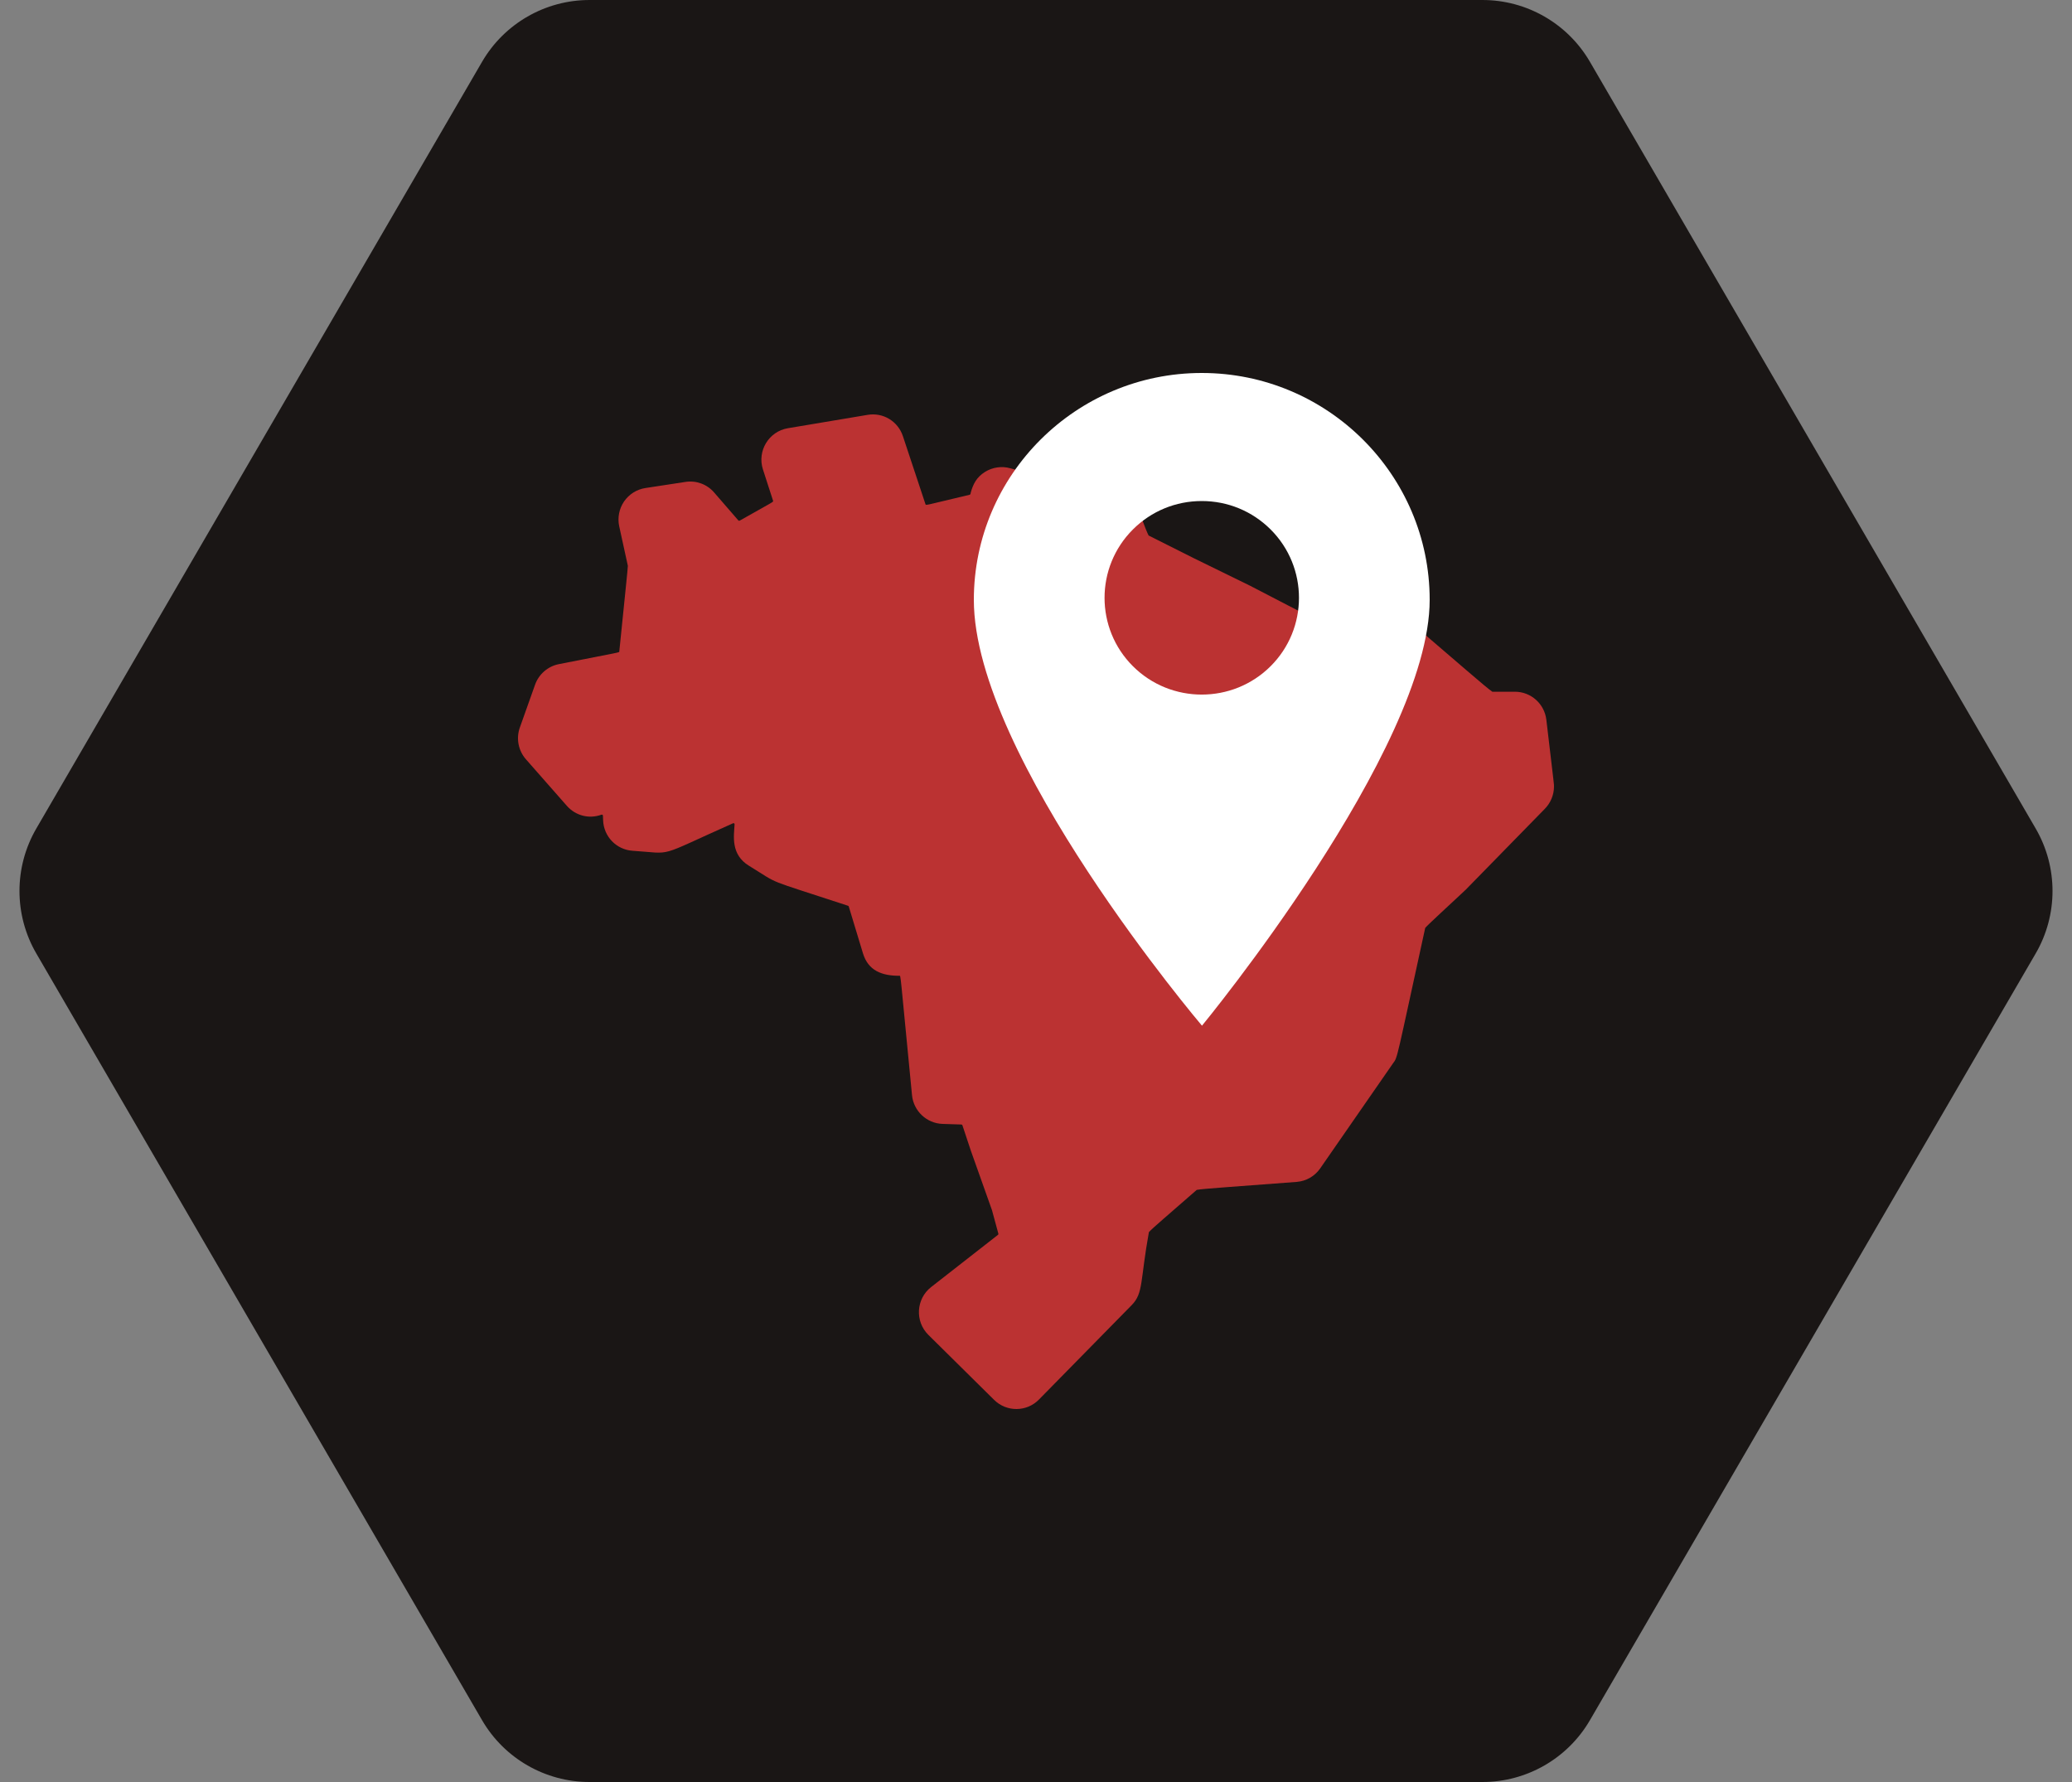 <svg width="100" height="86" viewBox="0 0 100 86" fill="none" xmlns="http://www.w3.org/2000/svg">
<rect x="0" y="0" width="100" height="86" fill="#808080" stroke="none"/>
<g clip-path="url(#clip0)">
<path d="M23.265 2.984C24.339 1.137 26.315 -1.44172e-08 28.452 0L71.548 2.90732e-07C73.685 3.05149e-07 75.661 1.137 76.735 2.984L98.247 39.984C99.331 41.849 99.331 44.151 98.247 46.016L76.735 83.016C75.661 84.863 73.685 86 71.548 86H28.452C26.315 86 24.339 84.863 23.265 83.016L1.753 46.016C0.669 44.151 0.669 41.849 1.753 39.984L23.265 2.984Z" fill="#1A1615"/>
<path fill-rule="evenodd" clip-rule="evenodd" d="M56.933 27.841C56.938 27.844 56.943 27.846 56.948 27.848L56.933 27.841Z" fill="black"/>
<path fill-rule="evenodd" clip-rule="evenodd" d="M56.933 27.841C56.938 27.844 56.943 27.846 56.948 27.848L56.933 27.841Z" fill="black"/>
<path d="M45.489 54.24L46.4 54.269C46.422 54.27 46.441 54.285 46.448 54.305L46.844 55.498C46.847 55.508 46.851 55.518 46.854 55.528L47.876 58.404C47.886 58.438 48.172 59.501 48.183 59.534C48.19 59.555 48.183 59.579 48.166 59.593L44.939 62.114C44.21 62.684 44.147 63.77 44.806 64.422L47.979 67.559C48.58 68.153 49.55 68.146 50.141 67.544L54.621 62.983C55.19 62.403 55.023 61.817 55.449 59.463C55.628 59.262 56.363 58.646 57.758 57.424C58.094 57.362 59.434 57.282 62.58 57.039C63.04 57.003 63.455 56.764 63.718 56.384L67.237 51.307C67.457 51.021 67.388 51.163 68.784 44.783C68.935 44.606 69.566 44.038 70.75 42.928C70.766 42.913 70.781 42.897 70.795 42.881L74.545 39.047C74.834 38.76 75 38.362 75 37.954C75 37.827 75.021 38.043 74.631 34.738C74.54 33.965 73.887 33.383 73.112 33.383H72.024C71.703 33.165 70.549 32.142 67.787 29.781C67.188 29.27 66.972 29.404 62.93 29.601C62.719 29.516 61.968 29.112 60.346 28.275C60.336 28.27 60.326 28.265 60.316 28.26L57.594 26.928L55.436 25.844C55.301 25.597 54.954 24.614 54.24 22.737C53.804 21.594 52.274 21.397 51.567 22.393L51.006 23.182C50.993 23.2 50.97 23.208 50.949 23.203L48.753 22.597C48.346 22.485 47.905 22.548 47.545 22.771C47.128 23.03 46.967 23.361 46.849 23.777C46.849 23.814 46.835 23.869 46.797 23.878C44.632 24.387 44.69 24.405 44.665 24.33L43.577 21.051C43.338 20.329 42.622 19.896 41.875 20.021L38.025 20.666C37.102 20.821 36.533 21.765 36.822 22.657L37.31 24.165C37.332 24.232 37.358 24.186 35.7 25.126C35.678 25.138 35.651 25.134 35.634 25.115L34.466 23.767C34.121 23.368 33.603 23.178 33.083 23.257L31.149 23.553C30.732 23.616 30.357 23.853 30.118 24.202C29.88 24.551 29.795 24.988 29.885 25.401L30.302 27.308C30.29 27.54 30.186 28.497 29.889 31.437C29.883 31.499 30.04 31.446 26.969 32.052C26.443 32.156 26.004 32.536 25.824 33.043L25.089 35.11C24.902 35.637 25.015 36.224 25.383 36.644L27.359 38.891C27.779 39.367 28.433 39.535 29.028 39.317C29.063 39.305 29.098 39.33 29.099 39.365L29.107 39.578C29.133 40.371 29.748 41.008 30.536 41.059C32.567 41.19 31.593 41.415 35.379 39.731C35.415 39.715 35.455 39.742 35.453 39.783C35.419 40.35 35.26 41.239 36.149 41.783C37.728 42.751 36.766 42.344 40.93 43.713C40.946 43.718 40.959 43.731 40.964 43.748L41.647 46.003C41.902 46.843 42.553 47.092 43.406 47.092C43.48 47.092 43.424 46.786 44.016 52.854C44.091 53.619 44.724 54.215 45.489 54.24Z" fill="#BB3232"/>
<path d="M58 18C51.935 18 47 22.912 47 28.949C47 36.538 58.011 49.5 58.011 49.5C58.011 49.5 69 36.164 69 28.949C69 22.912 64.066 18 58 18ZM61.319 32.155C60.404 33.066 59.202 33.521 58 33.521C56.798 33.521 55.596 33.066 54.681 32.155C52.851 30.334 52.851 27.37 54.681 25.548C55.567 24.666 56.746 24.18 58 24.18C59.254 24.18 60.432 24.666 61.319 25.548C63.149 27.37 63.149 30.334 61.319 32.155Z" fill="white"/>
</g>
<defs>
<clipPath id="clip0">
<rect width="100" height="86" fill="white"/>
</clipPath>
</defs>
</svg>
